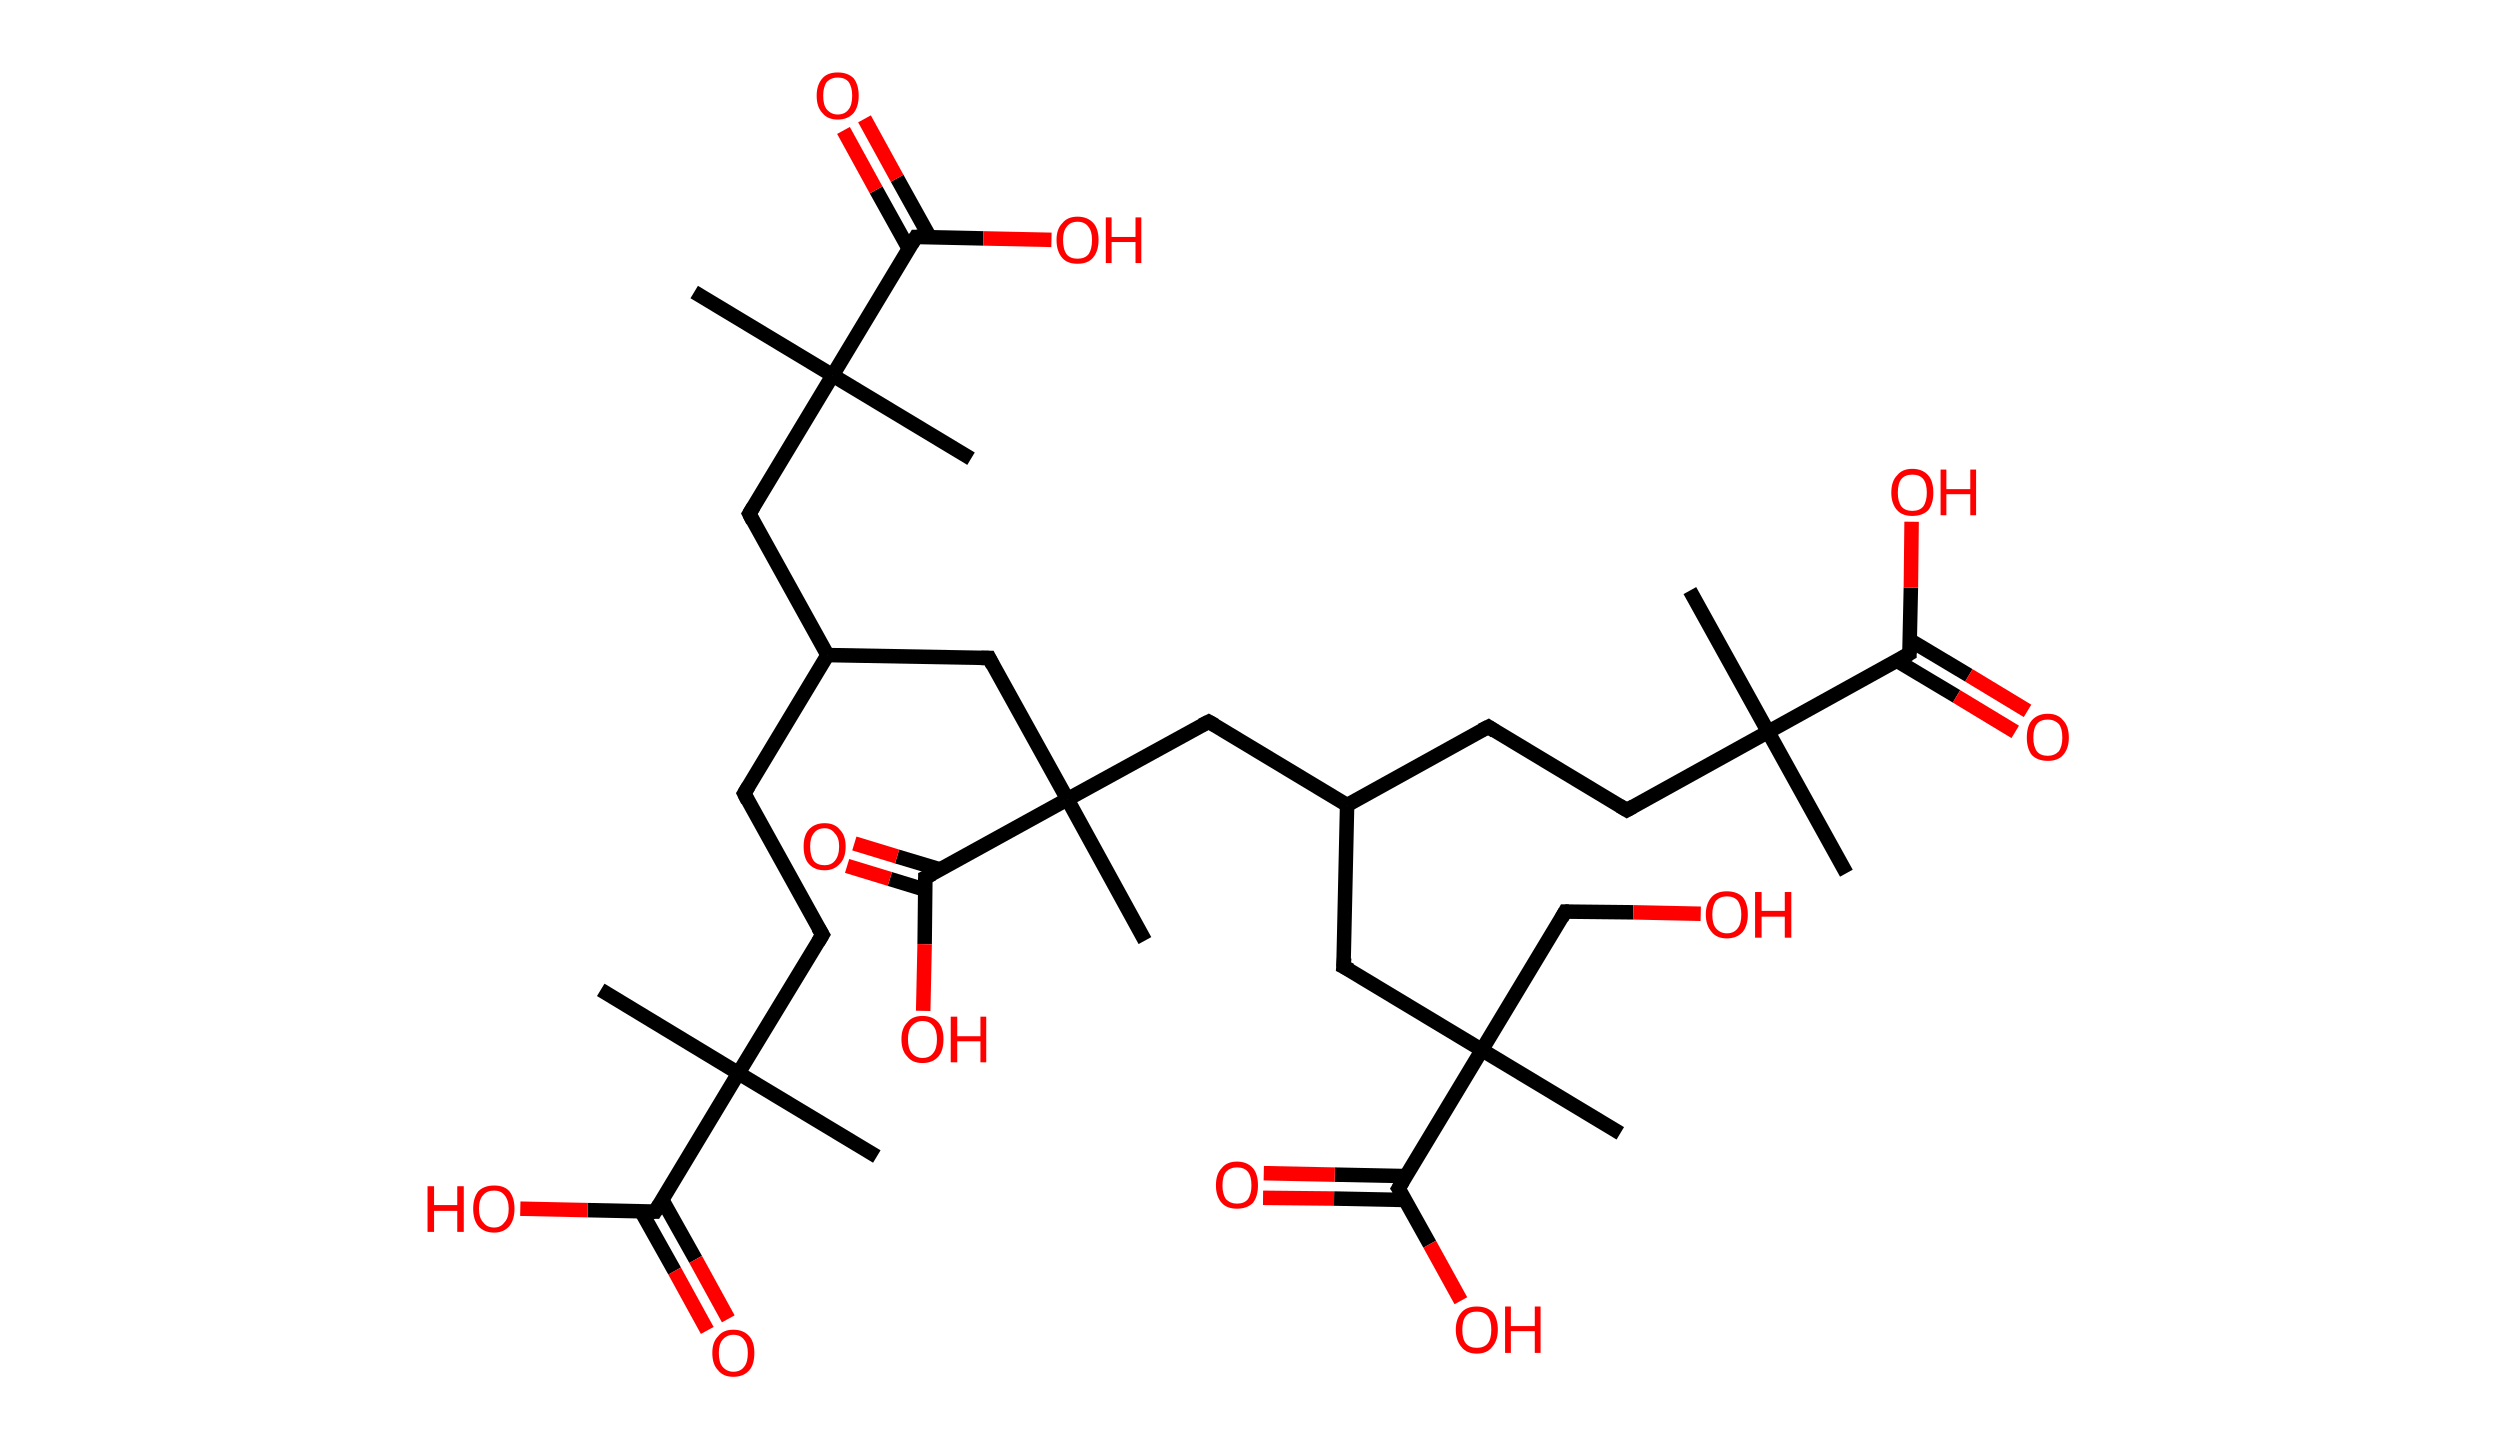 <?xml version='1.0' encoding='ASCII' standalone='yes'?>
<svg xmlns="http://www.w3.org/2000/svg" xmlns:rdkit="http://www.rdkit.org/xml" xmlns:xlink="http://www.w3.org/1999/xlink" version="1.1" baseProfile="full" xml:space="preserve" width="345px" height="200px" viewBox="0 0 345 200">
<!-- END OF HEADER -->
<rect style="opacity:1.0;fill:#FFFFFF;stroke:none" width="345.0" height="200.0" x="0.0" y="0.0"> </rect>
<path class="bond-0 atom-0 atom-1" d="M 121.0,159.6 L 101.9,148.1" style="fill:none;fill-rule:evenodd;stroke:#000000;stroke-width:2.0px;stroke-linecap:butt;stroke-linejoin:miter;stroke-opacity:1"/>
<path class="bond-1 atom-1 atom-2" d="M 101.9,148.1 L 82.9,136.6" style="fill:none;fill-rule:evenodd;stroke:#000000;stroke-width:2.0px;stroke-linecap:butt;stroke-linejoin:miter;stroke-opacity:1"/>
<path class="bond-2 atom-1 atom-3" d="M 101.9,148.1 L 113.5,129.0" style="fill:none;fill-rule:evenodd;stroke:#000000;stroke-width:2.0px;stroke-linecap:butt;stroke-linejoin:miter;stroke-opacity:1"/>
<path class="bond-3 atom-3 atom-4" d="M 113.5,129.0 L 102.7,109.5" style="fill:none;fill-rule:evenodd;stroke:#000000;stroke-width:2.0px;stroke-linecap:butt;stroke-linejoin:miter;stroke-opacity:1"/>
<path class="bond-4 atom-4 atom-5" d="M 102.7,109.5 L 114.2,90.4" style="fill:none;fill-rule:evenodd;stroke:#000000;stroke-width:2.0px;stroke-linecap:butt;stroke-linejoin:miter;stroke-opacity:1"/>
<path class="bond-5 atom-5 atom-6" d="M 114.2,90.4 L 103.4,70.9" style="fill:none;fill-rule:evenodd;stroke:#000000;stroke-width:2.0px;stroke-linecap:butt;stroke-linejoin:miter;stroke-opacity:1"/>
<path class="bond-6 atom-6 atom-7" d="M 103.4,70.9 L 114.9,51.8" style="fill:none;fill-rule:evenodd;stroke:#000000;stroke-width:2.0px;stroke-linecap:butt;stroke-linejoin:miter;stroke-opacity:1"/>
<path class="bond-7 atom-7 atom-8" d="M 114.9,51.8 L 134.0,63.3" style="fill:none;fill-rule:evenodd;stroke:#000000;stroke-width:2.0px;stroke-linecap:butt;stroke-linejoin:miter;stroke-opacity:1"/>
<path class="bond-8 atom-7 atom-9" d="M 114.9,51.8 L 95.8,40.3" style="fill:none;fill-rule:evenodd;stroke:#000000;stroke-width:2.0px;stroke-linecap:butt;stroke-linejoin:miter;stroke-opacity:1"/>
<path class="bond-9 atom-7 atom-10" d="M 114.9,51.8 L 126.4,32.7" style="fill:none;fill-rule:evenodd;stroke:#000000;stroke-width:2.0px;stroke-linecap:butt;stroke-linejoin:miter;stroke-opacity:1"/>
<path class="bond-10 atom-10 atom-11" d="M 128.3,32.7 L 123.8,24.6" style="fill:none;fill-rule:evenodd;stroke:#000000;stroke-width:2.0px;stroke-linecap:butt;stroke-linejoin:miter;stroke-opacity:1"/>
<path class="bond-10 atom-10 atom-11" d="M 123.8,24.6 L 119.3,16.4" style="fill:none;fill-rule:evenodd;stroke:#FF0000;stroke-width:2.0px;stroke-linecap:butt;stroke-linejoin:miter;stroke-opacity:1"/>
<path class="bond-10 atom-10 atom-11" d="M 125.4,34.3 L 120.9,26.2" style="fill:none;fill-rule:evenodd;stroke:#000000;stroke-width:2.0px;stroke-linecap:butt;stroke-linejoin:miter;stroke-opacity:1"/>
<path class="bond-10 atom-10 atom-11" d="M 120.9,26.2 L 116.4,18.0" style="fill:none;fill-rule:evenodd;stroke:#FF0000;stroke-width:2.0px;stroke-linecap:butt;stroke-linejoin:miter;stroke-opacity:1"/>
<path class="bond-11 atom-10 atom-12" d="M 126.4,32.7 L 135.7,32.9" style="fill:none;fill-rule:evenodd;stroke:#000000;stroke-width:2.0px;stroke-linecap:butt;stroke-linejoin:miter;stroke-opacity:1"/>
<path class="bond-11 atom-10 atom-12" d="M 135.7,32.9 L 145.1,33.1" style="fill:none;fill-rule:evenodd;stroke:#FF0000;stroke-width:2.0px;stroke-linecap:butt;stroke-linejoin:miter;stroke-opacity:1"/>
<path class="bond-12 atom-5 atom-13" d="M 114.2,90.4 L 136.5,90.8" style="fill:none;fill-rule:evenodd;stroke:#000000;stroke-width:2.0px;stroke-linecap:butt;stroke-linejoin:miter;stroke-opacity:1"/>
<path class="bond-13 atom-13 atom-14" d="M 136.5,90.8 L 147.3,110.3" style="fill:none;fill-rule:evenodd;stroke:#000000;stroke-width:2.0px;stroke-linecap:butt;stroke-linejoin:miter;stroke-opacity:1"/>
<path class="bond-14 atom-14 atom-15" d="M 147.3,110.3 L 158.0,129.8" style="fill:none;fill-rule:evenodd;stroke:#000000;stroke-width:2.0px;stroke-linecap:butt;stroke-linejoin:miter;stroke-opacity:1"/>
<path class="bond-15 atom-14 atom-16" d="M 147.3,110.3 L 166.8,99.6" style="fill:none;fill-rule:evenodd;stroke:#000000;stroke-width:2.0px;stroke-linecap:butt;stroke-linejoin:miter;stroke-opacity:1"/>
<path class="bond-16 atom-16 atom-17" d="M 166.8,99.6 L 185.9,111.1" style="fill:none;fill-rule:evenodd;stroke:#000000;stroke-width:2.0px;stroke-linecap:butt;stroke-linejoin:miter;stroke-opacity:1"/>
<path class="bond-17 atom-17 atom-18" d="M 185.9,111.1 L 205.4,100.3" style="fill:none;fill-rule:evenodd;stroke:#000000;stroke-width:2.0px;stroke-linecap:butt;stroke-linejoin:miter;stroke-opacity:1"/>
<path class="bond-18 atom-18 atom-19" d="M 205.4,100.3 L 224.5,111.8" style="fill:none;fill-rule:evenodd;stroke:#000000;stroke-width:2.0px;stroke-linecap:butt;stroke-linejoin:miter;stroke-opacity:1"/>
<path class="bond-19 atom-19 atom-20" d="M 224.5,111.8 L 244.0,101.0" style="fill:none;fill-rule:evenodd;stroke:#000000;stroke-width:2.0px;stroke-linecap:butt;stroke-linejoin:miter;stroke-opacity:1"/>
<path class="bond-20 atom-20 atom-21" d="M 244.0,101.0 L 233.2,81.5" style="fill:none;fill-rule:evenodd;stroke:#000000;stroke-width:2.0px;stroke-linecap:butt;stroke-linejoin:miter;stroke-opacity:1"/>
<path class="bond-21 atom-20 atom-22" d="M 244.0,101.0 L 254.8,120.5" style="fill:none;fill-rule:evenodd;stroke:#000000;stroke-width:2.0px;stroke-linecap:butt;stroke-linejoin:miter;stroke-opacity:1"/>
<path class="bond-22 atom-20 atom-23" d="M 244.0,101.0 L 263.5,90.2" style="fill:none;fill-rule:evenodd;stroke:#000000;stroke-width:2.0px;stroke-linecap:butt;stroke-linejoin:miter;stroke-opacity:1"/>
<path class="bond-23 atom-23 atom-24" d="M 261.8,91.2 L 270.0,96.1" style="fill:none;fill-rule:evenodd;stroke:#000000;stroke-width:2.0px;stroke-linecap:butt;stroke-linejoin:miter;stroke-opacity:1"/>
<path class="bond-23 atom-23 atom-24" d="M 270.0,96.1 L 278.1,101.0" style="fill:none;fill-rule:evenodd;stroke:#FF0000;stroke-width:2.0px;stroke-linecap:butt;stroke-linejoin:miter;stroke-opacity:1"/>
<path class="bond-23 atom-23 atom-24" d="M 263.5,88.3 L 271.7,93.2" style="fill:none;fill-rule:evenodd;stroke:#000000;stroke-width:2.0px;stroke-linecap:butt;stroke-linejoin:miter;stroke-opacity:1"/>
<path class="bond-23 atom-23 atom-24" d="M 271.7,93.2 L 279.8,98.1" style="fill:none;fill-rule:evenodd;stroke:#FF0000;stroke-width:2.0px;stroke-linecap:butt;stroke-linejoin:miter;stroke-opacity:1"/>
<path class="bond-24 atom-23 atom-25" d="M 263.5,90.2 L 263.7,81.1" style="fill:none;fill-rule:evenodd;stroke:#000000;stroke-width:2.0px;stroke-linecap:butt;stroke-linejoin:miter;stroke-opacity:1"/>
<path class="bond-24 atom-23 atom-25" d="M 263.7,81.1 L 263.8,72.0" style="fill:none;fill-rule:evenodd;stroke:#FF0000;stroke-width:2.0px;stroke-linecap:butt;stroke-linejoin:miter;stroke-opacity:1"/>
<path class="bond-25 atom-17 atom-26" d="M 185.9,111.1 L 185.4,133.4" style="fill:none;fill-rule:evenodd;stroke:#000000;stroke-width:2.0px;stroke-linecap:butt;stroke-linejoin:miter;stroke-opacity:1"/>
<path class="bond-26 atom-26 atom-27" d="M 185.4,133.4 L 204.5,144.9" style="fill:none;fill-rule:evenodd;stroke:#000000;stroke-width:2.0px;stroke-linecap:butt;stroke-linejoin:miter;stroke-opacity:1"/>
<path class="bond-27 atom-27 atom-28" d="M 204.5,144.9 L 223.6,156.4" style="fill:none;fill-rule:evenodd;stroke:#000000;stroke-width:2.0px;stroke-linecap:butt;stroke-linejoin:miter;stroke-opacity:1"/>
<path class="bond-28 atom-27 atom-29" d="M 204.5,144.9 L 216.0,125.8" style="fill:none;fill-rule:evenodd;stroke:#000000;stroke-width:2.0px;stroke-linecap:butt;stroke-linejoin:miter;stroke-opacity:1"/>
<path class="bond-29 atom-29 atom-30" d="M 216.0,125.8 L 225.4,125.9" style="fill:none;fill-rule:evenodd;stroke:#000000;stroke-width:2.0px;stroke-linecap:butt;stroke-linejoin:miter;stroke-opacity:1"/>
<path class="bond-29 atom-29 atom-30" d="M 225.4,125.9 L 234.7,126.1" style="fill:none;fill-rule:evenodd;stroke:#FF0000;stroke-width:2.0px;stroke-linecap:butt;stroke-linejoin:miter;stroke-opacity:1"/>
<path class="bond-30 atom-27 atom-31" d="M 204.5,144.9 L 193.0,164.0" style="fill:none;fill-rule:evenodd;stroke:#000000;stroke-width:2.0px;stroke-linecap:butt;stroke-linejoin:miter;stroke-opacity:1"/>
<path class="bond-31 atom-31 atom-32" d="M 194.0,162.3 L 184.2,162.1" style="fill:none;fill-rule:evenodd;stroke:#000000;stroke-width:2.0px;stroke-linecap:butt;stroke-linejoin:miter;stroke-opacity:1"/>
<path class="bond-31 atom-31 atom-32" d="M 184.2,162.1 L 174.4,161.9" style="fill:none;fill-rule:evenodd;stroke:#FF0000;stroke-width:2.0px;stroke-linecap:butt;stroke-linejoin:miter;stroke-opacity:1"/>
<path class="bond-31 atom-31 atom-32" d="M 194.0,165.6 L 184.1,165.4" style="fill:none;fill-rule:evenodd;stroke:#000000;stroke-width:2.0px;stroke-linecap:butt;stroke-linejoin:miter;stroke-opacity:1"/>
<path class="bond-31 atom-31 atom-32" d="M 184.1,165.4 L 174.3,165.3" style="fill:none;fill-rule:evenodd;stroke:#FF0000;stroke-width:2.0px;stroke-linecap:butt;stroke-linejoin:miter;stroke-opacity:1"/>
<path class="bond-32 atom-31 atom-33" d="M 193.0,164.0 L 197.3,171.7" style="fill:none;fill-rule:evenodd;stroke:#000000;stroke-width:2.0px;stroke-linecap:butt;stroke-linejoin:miter;stroke-opacity:1"/>
<path class="bond-32 atom-31 atom-33" d="M 197.3,171.7 L 201.6,179.5" style="fill:none;fill-rule:evenodd;stroke:#FF0000;stroke-width:2.0px;stroke-linecap:butt;stroke-linejoin:miter;stroke-opacity:1"/>
<path class="bond-33 atom-14 atom-34" d="M 147.3,110.3 L 127.7,121.1" style="fill:none;fill-rule:evenodd;stroke:#000000;stroke-width:2.0px;stroke-linecap:butt;stroke-linejoin:miter;stroke-opacity:1"/>
<path class="bond-34 atom-34 atom-35" d="M 129.8,120.0 L 123.8,118.2" style="fill:none;fill-rule:evenodd;stroke:#000000;stroke-width:2.0px;stroke-linecap:butt;stroke-linejoin:miter;stroke-opacity:1"/>
<path class="bond-34 atom-34 atom-35" d="M 123.8,118.2 L 117.9,116.4" style="fill:none;fill-rule:evenodd;stroke:#FF0000;stroke-width:2.0px;stroke-linecap:butt;stroke-linejoin:miter;stroke-opacity:1"/>
<path class="bond-34 atom-34 atom-35" d="M 127.7,122.8 L 122.8,121.3" style="fill:none;fill-rule:evenodd;stroke:#000000;stroke-width:2.0px;stroke-linecap:butt;stroke-linejoin:miter;stroke-opacity:1"/>
<path class="bond-34 atom-34 atom-35" d="M 122.8,121.3 L 116.9,119.5" style="fill:none;fill-rule:evenodd;stroke:#FF0000;stroke-width:2.0px;stroke-linecap:butt;stroke-linejoin:miter;stroke-opacity:1"/>
<path class="bond-35 atom-34 atom-36" d="M 127.7,121.1 L 127.6,130.3" style="fill:none;fill-rule:evenodd;stroke:#000000;stroke-width:2.0px;stroke-linecap:butt;stroke-linejoin:miter;stroke-opacity:1"/>
<path class="bond-35 atom-34 atom-36" d="M 127.6,130.3 L 127.4,139.5" style="fill:none;fill-rule:evenodd;stroke:#FF0000;stroke-width:2.0px;stroke-linecap:butt;stroke-linejoin:miter;stroke-opacity:1"/>
<path class="bond-36 atom-1 atom-37" d="M 101.9,148.1 L 90.4,167.2" style="fill:none;fill-rule:evenodd;stroke:#000000;stroke-width:2.0px;stroke-linecap:butt;stroke-linejoin:miter;stroke-opacity:1"/>
<path class="bond-37 atom-37 atom-38" d="M 88.5,167.2 L 93.1,175.4" style="fill:none;fill-rule:evenodd;stroke:#000000;stroke-width:2.0px;stroke-linecap:butt;stroke-linejoin:miter;stroke-opacity:1"/>
<path class="bond-37 atom-37 atom-38" d="M 93.1,175.4 L 97.6,183.6" style="fill:none;fill-rule:evenodd;stroke:#FF0000;stroke-width:2.0px;stroke-linecap:butt;stroke-linejoin:miter;stroke-opacity:1"/>
<path class="bond-37 atom-37 atom-38" d="M 91.4,165.6 L 96.0,173.8" style="fill:none;fill-rule:evenodd;stroke:#000000;stroke-width:2.0px;stroke-linecap:butt;stroke-linejoin:miter;stroke-opacity:1"/>
<path class="bond-37 atom-37 atom-38" d="M 96.0,173.8 L 100.5,182.0" style="fill:none;fill-rule:evenodd;stroke:#FF0000;stroke-width:2.0px;stroke-linecap:butt;stroke-linejoin:miter;stroke-opacity:1"/>
<path class="bond-38 atom-37 atom-39" d="M 90.4,167.2 L 81.1,167.0" style="fill:none;fill-rule:evenodd;stroke:#000000;stroke-width:2.0px;stroke-linecap:butt;stroke-linejoin:miter;stroke-opacity:1"/>
<path class="bond-38 atom-37 atom-39" d="M 81.1,167.0 L 71.8,166.8" style="fill:none;fill-rule:evenodd;stroke:#FF0000;stroke-width:2.0px;stroke-linecap:butt;stroke-linejoin:miter;stroke-opacity:1"/>
<path d="M 112.9,130.0 L 113.5,129.0 L 112.9,128.0" style="fill:none;stroke:#000000;stroke-width:2.0px;stroke-linecap:butt;stroke-linejoin:miter;stroke-opacity:1;"/>
<path d="M 103.2,110.5 L 102.7,109.5 L 103.3,108.5" style="fill:none;stroke:#000000;stroke-width:2.0px;stroke-linecap:butt;stroke-linejoin:miter;stroke-opacity:1;"/>
<path d="M 103.9,71.9 L 103.4,70.9 L 104.0,69.9" style="fill:none;stroke:#000000;stroke-width:2.0px;stroke-linecap:butt;stroke-linejoin:miter;stroke-opacity:1;"/>
<path d="M 125.8,33.7 L 126.4,32.7 L 126.9,32.7" style="fill:none;stroke:#000000;stroke-width:2.0px;stroke-linecap:butt;stroke-linejoin:miter;stroke-opacity:1;"/>
<path d="M 135.4,90.8 L 136.5,90.8 L 137.0,91.8" style="fill:none;stroke:#000000;stroke-width:2.0px;stroke-linecap:butt;stroke-linejoin:miter;stroke-opacity:1;"/>
<path d="M 165.8,100.1 L 166.8,99.6 L 167.7,100.1" style="fill:none;stroke:#000000;stroke-width:2.0px;stroke-linecap:butt;stroke-linejoin:miter;stroke-opacity:1;"/>
<path d="M 204.4,100.8 L 205.4,100.3 L 206.3,100.9" style="fill:none;stroke:#000000;stroke-width:2.0px;stroke-linecap:butt;stroke-linejoin:miter;stroke-opacity:1;"/>
<path d="M 223.5,111.2 L 224.5,111.8 L 225.4,111.3" style="fill:none;stroke:#000000;stroke-width:2.0px;stroke-linecap:butt;stroke-linejoin:miter;stroke-opacity:1;"/>
<path d="M 262.5,90.8 L 263.5,90.2 L 263.5,89.8" style="fill:none;stroke:#000000;stroke-width:2.0px;stroke-linecap:butt;stroke-linejoin:miter;stroke-opacity:1;"/>
<path d="M 185.5,132.2 L 185.4,133.4 L 186.4,133.9" style="fill:none;stroke:#000000;stroke-width:2.0px;stroke-linecap:butt;stroke-linejoin:miter;stroke-opacity:1;"/>
<path d="M 215.5,126.7 L 216.0,125.8 L 216.5,125.8" style="fill:none;stroke:#000000;stroke-width:2.0px;stroke-linecap:butt;stroke-linejoin:miter;stroke-opacity:1;"/>
<path d="M 193.6,163.0 L 193.0,164.0 L 193.2,164.3" style="fill:none;stroke:#000000;stroke-width:2.0px;stroke-linecap:butt;stroke-linejoin:miter;stroke-opacity:1;"/>
<path d="M 128.7,120.6 L 127.7,121.1 L 127.7,121.6" style="fill:none;stroke:#000000;stroke-width:2.0px;stroke-linecap:butt;stroke-linejoin:miter;stroke-opacity:1;"/>
<path d="M 91.0,166.2 L 90.4,167.2 L 90.0,167.2" style="fill:none;stroke:#000000;stroke-width:2.0px;stroke-linecap:butt;stroke-linejoin:miter;stroke-opacity:1;"/>
<path class="atom-11" d="M 112.7 13.2 Q 112.7 11.7, 113.5 10.8 Q 114.2 10.0, 115.6 10.0 Q 117.0 10.0, 117.8 10.8 Q 118.5 11.7, 118.5 13.2 Q 118.5 14.7, 117.8 15.6 Q 117.0 16.5, 115.6 16.5 Q 114.2 16.5, 113.5 15.6 Q 112.7 14.8, 112.7 13.2 M 115.6 15.8 Q 116.6 15.8, 117.1 15.1 Q 117.6 14.5, 117.6 13.2 Q 117.6 12.0, 117.1 11.3 Q 116.6 10.7, 115.6 10.7 Q 114.7 10.7, 114.1 11.3 Q 113.6 12.0, 113.6 13.2 Q 113.6 14.5, 114.1 15.1 Q 114.7 15.8, 115.6 15.8 " fill="#FF0000"/>
<path class="atom-12" d="M 145.8 33.1 Q 145.8 31.6, 146.6 30.8 Q 147.3 29.9, 148.7 29.9 Q 150.1 29.9, 150.9 30.8 Q 151.6 31.6, 151.6 33.1 Q 151.6 34.7, 150.8 35.6 Q 150.1 36.4, 148.7 36.4 Q 147.3 36.4, 146.6 35.6 Q 145.8 34.7, 145.8 33.1 M 148.7 35.7 Q 149.7 35.7, 150.2 35.1 Q 150.7 34.4, 150.7 33.1 Q 150.7 31.9, 150.2 31.3 Q 149.7 30.6, 148.7 30.6 Q 147.7 30.6, 147.2 31.3 Q 146.7 31.9, 146.7 33.1 Q 146.7 34.4, 147.2 35.1 Q 147.7 35.7, 148.7 35.7 " fill="#FF0000"/>
<path class="atom-12" d="M 152.6 30.0 L 153.4 30.0 L 153.4 32.7 L 156.7 32.7 L 156.7 30.0 L 157.5 30.0 L 157.5 36.3 L 156.7 36.3 L 156.7 33.4 L 153.4 33.4 L 153.4 36.3 L 152.6 36.3 L 152.6 30.0 " fill="#FF0000"/>
<path class="atom-24" d="M 279.7 101.8 Q 279.7 100.2, 280.4 99.4 Q 281.2 98.5, 282.6 98.5 Q 284.0 98.5, 284.7 99.4 Q 285.5 100.2, 285.5 101.8 Q 285.5 103.3, 284.7 104.2 Q 284.0 105.0, 282.6 105.0 Q 281.2 105.0, 280.4 104.2 Q 279.7 103.3, 279.7 101.8 M 282.6 104.3 Q 283.5 104.3, 284.1 103.7 Q 284.6 103.0, 284.6 101.8 Q 284.6 100.5, 284.1 99.9 Q 283.5 99.3, 282.6 99.3 Q 281.6 99.3, 281.1 99.9 Q 280.6 100.5, 280.6 101.8 Q 280.6 103.0, 281.1 103.7 Q 281.6 104.3, 282.6 104.3 " fill="#FF0000"/>
<path class="atom-25" d="M 261.0 68.0 Q 261.0 66.4, 261.8 65.6 Q 262.5 64.7, 263.9 64.7 Q 265.3 64.7, 266.1 65.6 Q 266.8 66.4, 266.8 68.0 Q 266.8 69.5, 266.1 70.4 Q 265.3 71.2, 263.9 71.2 Q 262.5 71.2, 261.8 70.4 Q 261.0 69.5, 261.0 68.0 M 263.9 70.5 Q 264.9 70.5, 265.4 69.9 Q 265.9 69.2, 265.9 68.0 Q 265.9 66.7, 265.4 66.1 Q 264.9 65.5, 263.9 65.5 Q 262.9 65.5, 262.4 66.1 Q 261.9 66.7, 261.9 68.0 Q 261.9 69.2, 262.4 69.9 Q 262.9 70.5, 263.9 70.5 " fill="#FF0000"/>
<path class="atom-25" d="M 267.8 64.8 L 268.6 64.8 L 268.6 67.5 L 271.9 67.5 L 271.9 64.8 L 272.7 64.8 L 272.7 71.1 L 271.9 71.1 L 271.9 68.2 L 268.6 68.2 L 268.6 71.1 L 267.8 71.1 L 267.8 64.8 " fill="#FF0000"/>
<path class="atom-30" d="M 235.4 126.2 Q 235.4 124.7, 236.2 123.8 Q 236.9 123.0, 238.3 123.0 Q 239.7 123.0, 240.5 123.8 Q 241.2 124.7, 241.2 126.2 Q 241.2 127.7, 240.5 128.6 Q 239.7 129.5, 238.3 129.5 Q 236.9 129.5, 236.2 128.6 Q 235.4 127.7, 235.4 126.2 M 238.3 128.8 Q 239.3 128.8, 239.8 128.1 Q 240.3 127.5, 240.3 126.2 Q 240.3 125.0, 239.8 124.3 Q 239.3 123.7, 238.3 123.7 Q 237.4 123.7, 236.8 124.3 Q 236.3 125.0, 236.3 126.2 Q 236.3 127.5, 236.8 128.1 Q 237.4 128.8, 238.3 128.8 " fill="#FF0000"/>
<path class="atom-30" d="M 242.2 123.1 L 243.1 123.1 L 243.1 125.7 L 246.3 125.7 L 246.3 123.1 L 247.2 123.1 L 247.2 129.4 L 246.3 129.4 L 246.3 126.5 L 243.1 126.5 L 243.1 129.4 L 242.2 129.4 L 242.2 123.1 " fill="#FF0000"/>
<path class="atom-32" d="M 167.8 163.6 Q 167.8 162.0, 168.6 161.2 Q 169.3 160.3, 170.7 160.3 Q 172.1 160.3, 172.9 161.2 Q 173.6 162.0, 173.6 163.6 Q 173.6 165.1, 172.9 166.0 Q 172.1 166.8, 170.7 166.8 Q 169.3 166.8, 168.6 166.0 Q 167.8 165.1, 167.8 163.6 M 170.7 166.1 Q 171.7 166.1, 172.2 165.5 Q 172.7 164.8, 172.7 163.6 Q 172.7 162.3, 172.2 161.7 Q 171.7 161.1, 170.7 161.1 Q 169.8 161.1, 169.2 161.7 Q 168.7 162.3, 168.7 163.6 Q 168.7 164.8, 169.2 165.5 Q 169.8 166.1, 170.7 166.1 " fill="#FF0000"/>
<path class="atom-33" d="M 200.9 183.5 Q 200.9 182.0, 201.7 181.1 Q 202.4 180.3, 203.8 180.3 Q 205.2 180.3, 206.0 181.1 Q 206.7 182.0, 206.7 183.5 Q 206.7 185.0, 205.9 185.9 Q 205.2 186.8, 203.8 186.8 Q 202.4 186.8, 201.7 185.9 Q 200.9 185.0, 200.9 183.5 M 203.8 186.0 Q 204.8 186.0, 205.3 185.4 Q 205.8 184.8, 205.8 183.5 Q 205.8 182.2, 205.3 181.6 Q 204.8 181.0, 203.8 181.0 Q 202.8 181.0, 202.3 181.6 Q 201.8 182.2, 201.8 183.5 Q 201.8 184.8, 202.3 185.4 Q 202.8 186.0, 203.8 186.0 " fill="#FF0000"/>
<path class="atom-33" d="M 207.7 180.3 L 208.5 180.3 L 208.5 183.0 L 211.8 183.0 L 211.8 180.3 L 212.6 180.3 L 212.6 186.7 L 211.8 186.7 L 211.8 183.7 L 208.5 183.7 L 208.5 186.7 L 207.7 186.7 L 207.7 180.3 " fill="#FF0000"/>
<path class="atom-35" d="M 110.9 116.8 Q 110.9 115.3, 111.6 114.5 Q 112.4 113.6, 113.8 113.6 Q 115.2 113.6, 115.9 114.5 Q 116.7 115.3, 116.7 116.8 Q 116.7 118.4, 115.9 119.2 Q 115.1 120.1, 113.8 120.1 Q 112.4 120.1, 111.6 119.2 Q 110.9 118.4, 110.9 116.8 M 113.8 119.4 Q 114.7 119.4, 115.2 118.8 Q 115.8 118.1, 115.8 116.8 Q 115.8 115.6, 115.2 115.0 Q 114.7 114.3, 113.8 114.3 Q 112.8 114.3, 112.3 115.0 Q 111.8 115.6, 111.8 116.8 Q 111.8 118.1, 112.3 118.8 Q 112.8 119.4, 113.8 119.4 " fill="#FF0000"/>
<path class="atom-36" d="M 124.4 143.4 Q 124.4 141.9, 125.2 141.1 Q 125.9 140.2, 127.3 140.2 Q 128.7 140.2, 129.5 141.1 Q 130.2 141.9, 130.2 143.4 Q 130.2 145.0, 129.5 145.8 Q 128.7 146.7, 127.3 146.7 Q 125.9 146.7, 125.2 145.8 Q 124.4 145.0, 124.4 143.4 M 127.3 146.0 Q 128.3 146.0, 128.8 145.3 Q 129.3 144.7, 129.3 143.4 Q 129.3 142.2, 128.8 141.6 Q 128.3 140.9, 127.3 140.9 Q 126.4 140.9, 125.8 141.6 Q 125.3 142.2, 125.3 143.4 Q 125.3 144.7, 125.8 145.3 Q 126.4 146.0, 127.3 146.0 " fill="#FF0000"/>
<path class="atom-36" d="M 131.2 140.3 L 132.1 140.3 L 132.1 143.0 L 135.3 143.0 L 135.3 140.3 L 136.1 140.3 L 136.1 146.6 L 135.3 146.6 L 135.3 143.7 L 132.1 143.7 L 132.1 146.6 L 131.2 146.6 L 131.2 140.3 " fill="#FF0000"/>
<path class="atom-38" d="M 98.3 186.7 Q 98.3 185.2, 99.1 184.4 Q 99.8 183.5, 101.2 183.5 Q 102.6 183.5, 103.4 184.4 Q 104.1 185.2, 104.1 186.7 Q 104.1 188.3, 103.4 189.1 Q 102.6 190.0, 101.2 190.0 Q 99.8 190.0, 99.1 189.1 Q 98.3 188.3, 98.3 186.7 M 101.2 189.3 Q 102.2 189.3, 102.7 188.6 Q 103.2 188.0, 103.2 186.7 Q 103.2 185.5, 102.7 184.9 Q 102.2 184.2, 101.2 184.2 Q 100.3 184.2, 99.7 184.9 Q 99.2 185.5, 99.2 186.7 Q 99.2 188.0, 99.7 188.6 Q 100.3 189.3, 101.2 189.3 " fill="#FF0000"/>
<path class="atom-39" d="M 59.0 163.7 L 59.9 163.7 L 59.9 166.3 L 63.1 166.3 L 63.1 163.7 L 64.0 163.7 L 64.0 170.0 L 63.1 170.0 L 63.1 167.1 L 59.9 167.1 L 59.9 170.0 L 59.0 170.0 L 59.0 163.7 " fill="#FF0000"/>
<path class="atom-39" d="M 65.3 166.8 Q 65.3 165.3, 66.0 164.4 Q 66.8 163.6, 68.2 163.6 Q 69.6 163.6, 70.3 164.4 Q 71.0 165.3, 71.0 166.8 Q 71.0 168.3, 70.3 169.2 Q 69.5 170.1, 68.2 170.1 Q 66.8 170.1, 66.0 169.2 Q 65.3 168.3, 65.3 166.8 M 68.2 169.4 Q 69.1 169.4, 69.6 168.7 Q 70.2 168.1, 70.2 166.8 Q 70.2 165.6, 69.6 164.9 Q 69.1 164.3, 68.2 164.3 Q 67.2 164.3, 66.7 164.9 Q 66.1 165.5, 66.1 166.8 Q 66.1 168.1, 66.7 168.7 Q 67.2 169.4, 68.2 169.4 " fill="#FF0000"/>
</svg>

